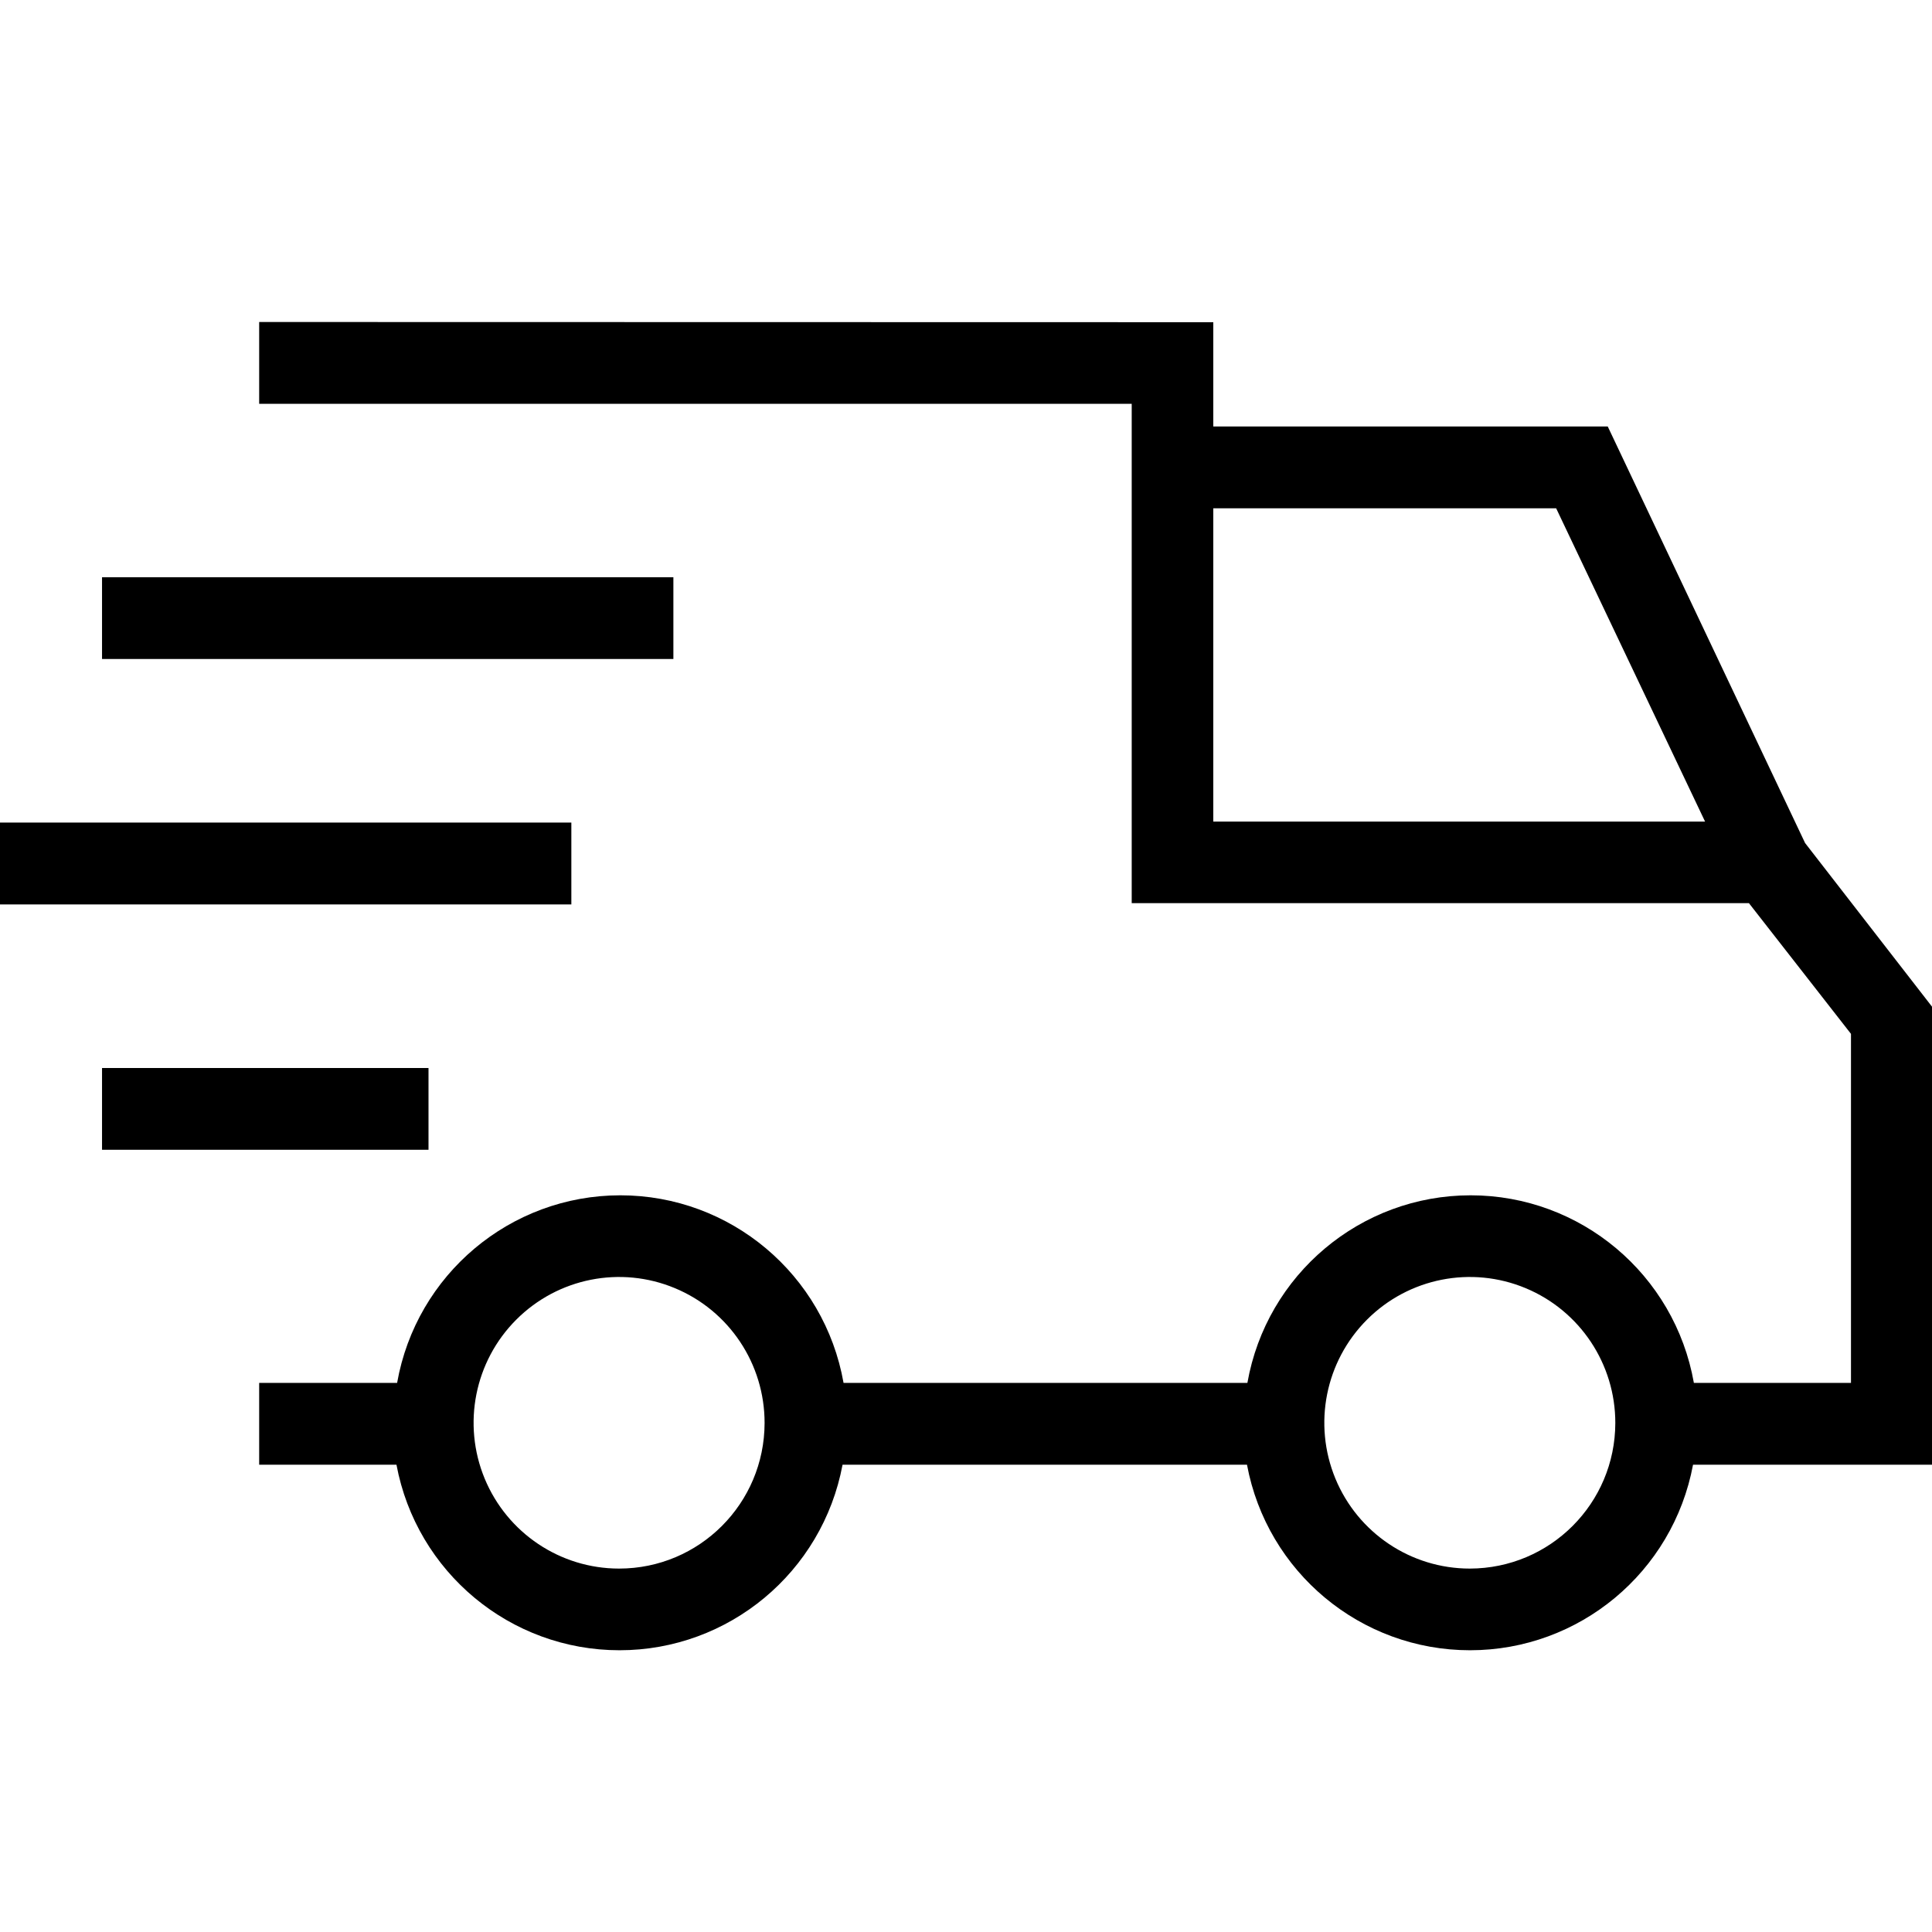 <svg width="48" height="48" viewBox="0 0 48 48" xmlns="http://www.w3.org/2000/svg"><g fill="none" fill-rule="evenodd"><rect width="48" height="48"/><path d="M6.439,8 L30.144,8.005 L30.144,10.596 L39.944,10.596 L44.847,20.945 L48,25.01 L48,36.39 L42.063,36.39 C41.564,39.063 39.236,41 36.522,41 C33.809,41 31.48,39.063 30.981,36.39 L30.981,36.39 L20.933,36.39 C20.433,39.063 18.105,41 15.392,41 C12.678,41 10.35,39.063 9.85,36.39 L9.85,36.39 L6.439,36.39 L6.439,34.358 L9.866,34.358 C10.342,31.662 12.68,29.697 15.412,29.697 C18.144,29.697 20.482,31.662 20.958,34.358 L20.958,34.358 L30.991,34.358 C31.467,31.662 33.805,29.697 36.537,29.697 C39.269,29.697 41.608,31.662 42.084,34.358 L42.084,34.358 L45.987,34.358 L45.987,25.686 L43.452,22.439 L28.117,22.439 L28.117,10.032 L6.439,10.032 L6.439,8 Z M16.768,32.004 C15.418,31.441 13.862,31.75 12.827,32.786 C11.792,33.821 11.482,35.38 12.041,36.734 C12.601,38.088 13.919,38.971 15.381,38.971 C17.376,38.971 18.993,37.353 18.996,35.354 C18.998,33.888 18.119,32.566 16.768,32.004 Z M37.904,32.004 C36.553,31.441 34.998,31.75 33.963,32.786 C32.928,33.821 32.618,35.38 33.177,36.734 C33.736,38.088 35.055,38.971 36.517,38.971 L36.517,38.971 C38.515,38.968 40.129,37.351 40.132,35.354 C40.134,33.888 39.254,32.566 37.904,32.004 Z M10.646,26.534 L10.646,28.566 L2.535,28.566 L2.535,26.534 L10.646,26.534 Z M14.195,20.437 L14.195,22.47 L0,22.47 L0,20.437 L14.195,20.437 Z M38.662,12.628 L30.144,12.628 L30.144,20.412 L42.362,20.412 L38.662,12.628 Z M16.73,14.341 L16.73,16.373 L2.535,16.373 L2.535,14.341 L16.73,14.341 Z" fill="#000" fill-rule="nonzero"/></g></svg>
